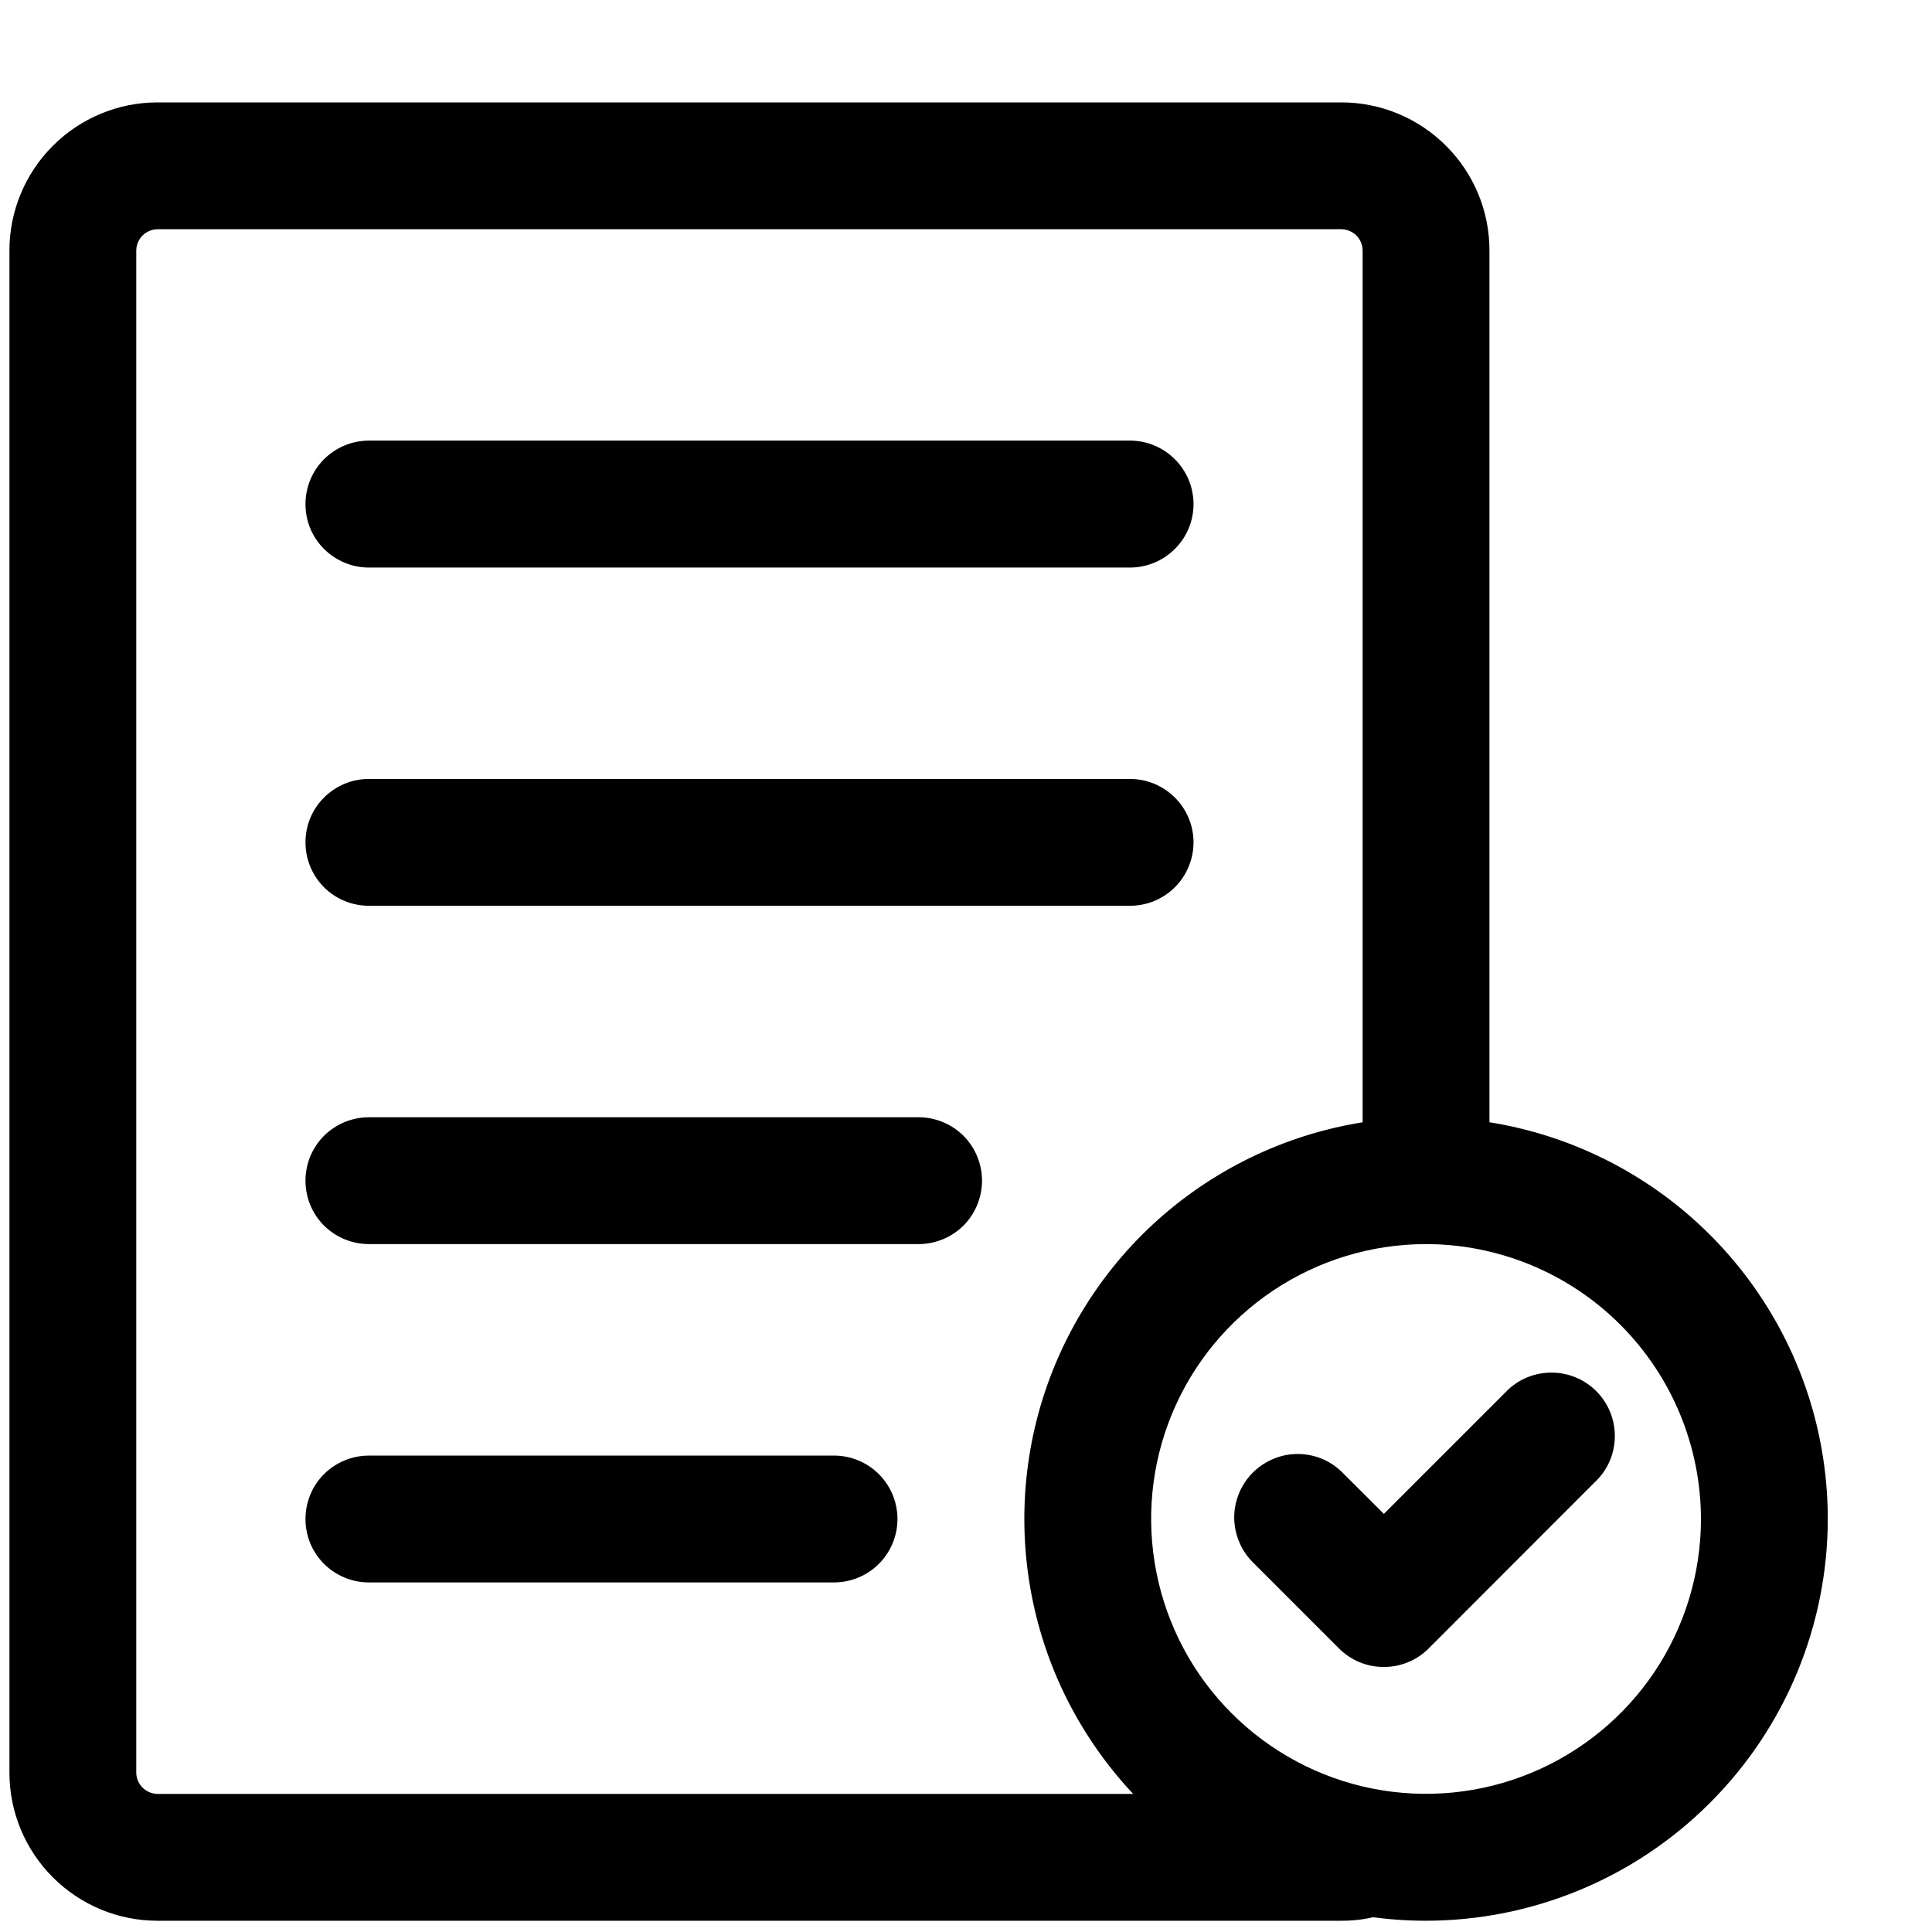    <svg
                              xmlns="http://www.w3.org/2000/svg"
                              width="17"
                              height="17"
                              viewBox="0 0 17 17"
                              fill="none"
                            >
                              <path
                                d="M11.804 16.901H1.385C1.04 16.901 0.709 16.763 0.465 16.519C0.221 16.275 0.083 15.944 0.083 15.599V2.203C0.083 1.858 0.221 1.527 0.465 1.283C0.709 1.039 1.04 0.901 1.385 0.901H11.804C12.149 0.901 12.48 1.039 12.724 1.283C12.969 1.527 13.106 1.858 13.106 2.203V10.389C13.106 10.537 13.047 10.679 12.943 10.784C12.838 10.889 12.696 10.947 12.548 10.947C12.4 10.947 12.258 10.889 12.153 10.784C12.049 10.679 11.99 10.537 11.99 10.389V2.203C11.989 2.154 11.97 2.107 11.935 2.072C11.9 2.038 11.853 2.018 11.804 2.017H1.385C1.336 2.018 1.289 2.038 1.254 2.072C1.22 2.107 1.2 2.154 1.199 2.203V15.599C1.2 15.648 1.22 15.695 1.254 15.729C1.289 15.764 1.336 15.784 1.385 15.785H11.804C11.944 15.729 12.1 15.73 12.239 15.788C12.378 15.846 12.489 15.955 12.548 16.093C12.577 16.16 12.592 16.232 12.594 16.304C12.594 16.377 12.581 16.449 12.554 16.516C12.527 16.583 12.486 16.644 12.435 16.696C12.384 16.747 12.323 16.788 12.256 16.816C12.112 16.873 11.959 16.902 11.804 16.901Z"
                                fill="black"
                              />
                              <path
                                d="M9.943 4.994H3.246C3.098 4.994 2.956 4.935 2.851 4.83C2.746 4.726 2.688 4.584 2.688 4.436C2.688 4.288 2.746 4.146 2.851 4.041C2.956 3.936 3.098 3.877 3.246 3.877H9.943C10.091 3.877 10.233 3.936 10.338 4.041C10.443 4.146 10.502 4.288 10.502 4.436C10.502 4.584 10.443 4.726 10.338 4.83C10.233 4.935 10.091 4.994 9.943 4.994ZM9.943 7.97H3.246C3.098 7.97 2.956 7.912 2.851 7.807C2.746 7.702 2.688 7.56 2.688 7.412C2.688 7.264 2.746 7.122 2.851 7.018C2.956 6.913 3.098 6.854 3.246 6.854H9.943C10.091 6.854 10.233 6.913 10.338 7.018C10.443 7.122 10.502 7.264 10.502 7.412C10.502 7.56 10.443 7.702 10.338 7.807C10.233 7.912 10.091 7.97 9.943 7.97ZM8.083 10.947H3.246C3.098 10.947 2.956 10.888 2.851 10.784C2.746 10.679 2.688 10.537 2.688 10.389C2.688 10.241 2.746 10.099 2.851 9.994C2.956 9.89 3.098 9.831 3.246 9.831H8.083C8.231 9.831 8.373 9.89 8.478 9.994C8.582 10.099 8.641 10.241 8.641 10.389C8.641 10.537 8.582 10.679 8.478 10.784C8.373 10.888 8.231 10.947 8.083 10.947ZM7.339 13.924H3.246C3.098 13.924 2.956 13.865 2.851 13.761C2.746 13.656 2.688 13.514 2.688 13.366C2.688 13.218 2.746 13.076 2.851 12.971C2.956 12.867 3.098 12.808 3.246 12.808H7.339C7.487 12.808 7.629 12.867 7.733 12.971C7.838 13.076 7.897 13.218 7.897 13.366C7.897 13.514 7.838 13.656 7.733 13.761C7.629 13.865 7.487 13.924 7.339 13.924ZM12.548 16.901C11.849 16.901 11.165 16.693 10.584 16.305C10.003 15.916 9.55 15.364 9.282 14.719C9.015 14.073 8.945 13.362 9.081 12.676C9.217 11.991 9.554 11.361 10.048 10.866C10.543 10.372 11.173 10.035 11.858 9.899C12.544 9.762 13.255 9.832 13.901 10.1C14.547 10.368 15.099 10.821 15.487 11.402C15.876 11.983 16.083 12.667 16.083 13.366C16.082 14.303 15.709 15.202 15.046 15.864C14.384 16.527 13.485 16.9 12.548 16.901ZM12.548 10.947C12.07 10.947 11.602 11.089 11.204 11.355C10.806 11.621 10.496 11.998 10.313 12.44C10.13 12.882 10.082 13.368 10.176 13.838C10.269 14.307 10.499 14.738 10.838 15.076C11.176 15.414 11.607 15.645 12.076 15.738C12.545 15.831 13.032 15.783 13.473 15.6C13.915 15.417 14.293 15.107 14.559 14.71C14.825 14.312 14.967 13.844 14.967 13.366C14.966 12.725 14.711 12.11 14.257 11.656C13.804 11.203 13.189 10.948 12.548 10.947Z"
                                fill="black"
                              />
                              <path
                                d="M12.177 14.668C12.103 14.668 12.031 14.654 11.963 14.626C11.895 14.598 11.834 14.557 11.782 14.505L11.038 13.761C10.983 13.709 10.939 13.648 10.909 13.579C10.878 13.511 10.862 13.437 10.86 13.362C10.859 13.287 10.873 13.213 10.901 13.143C10.929 13.074 10.971 13.011 11.024 12.957C11.077 12.905 11.14 12.863 11.21 12.835C11.279 12.806 11.353 12.793 11.428 12.794C11.503 12.795 11.577 12.812 11.646 12.842C11.714 12.873 11.776 12.917 11.827 12.972L12.177 13.321L13.271 12.227C13.376 12.129 13.516 12.075 13.661 12.078C13.806 12.08 13.944 12.139 14.046 12.241C14.148 12.343 14.207 12.481 14.209 12.626C14.212 12.771 14.158 12.911 14.059 13.016L12.571 14.505C12.519 14.557 12.458 14.598 12.39 14.626C12.322 14.654 12.25 14.668 12.177 14.668Z"
                                fill="black"
                              />
                            </svg>